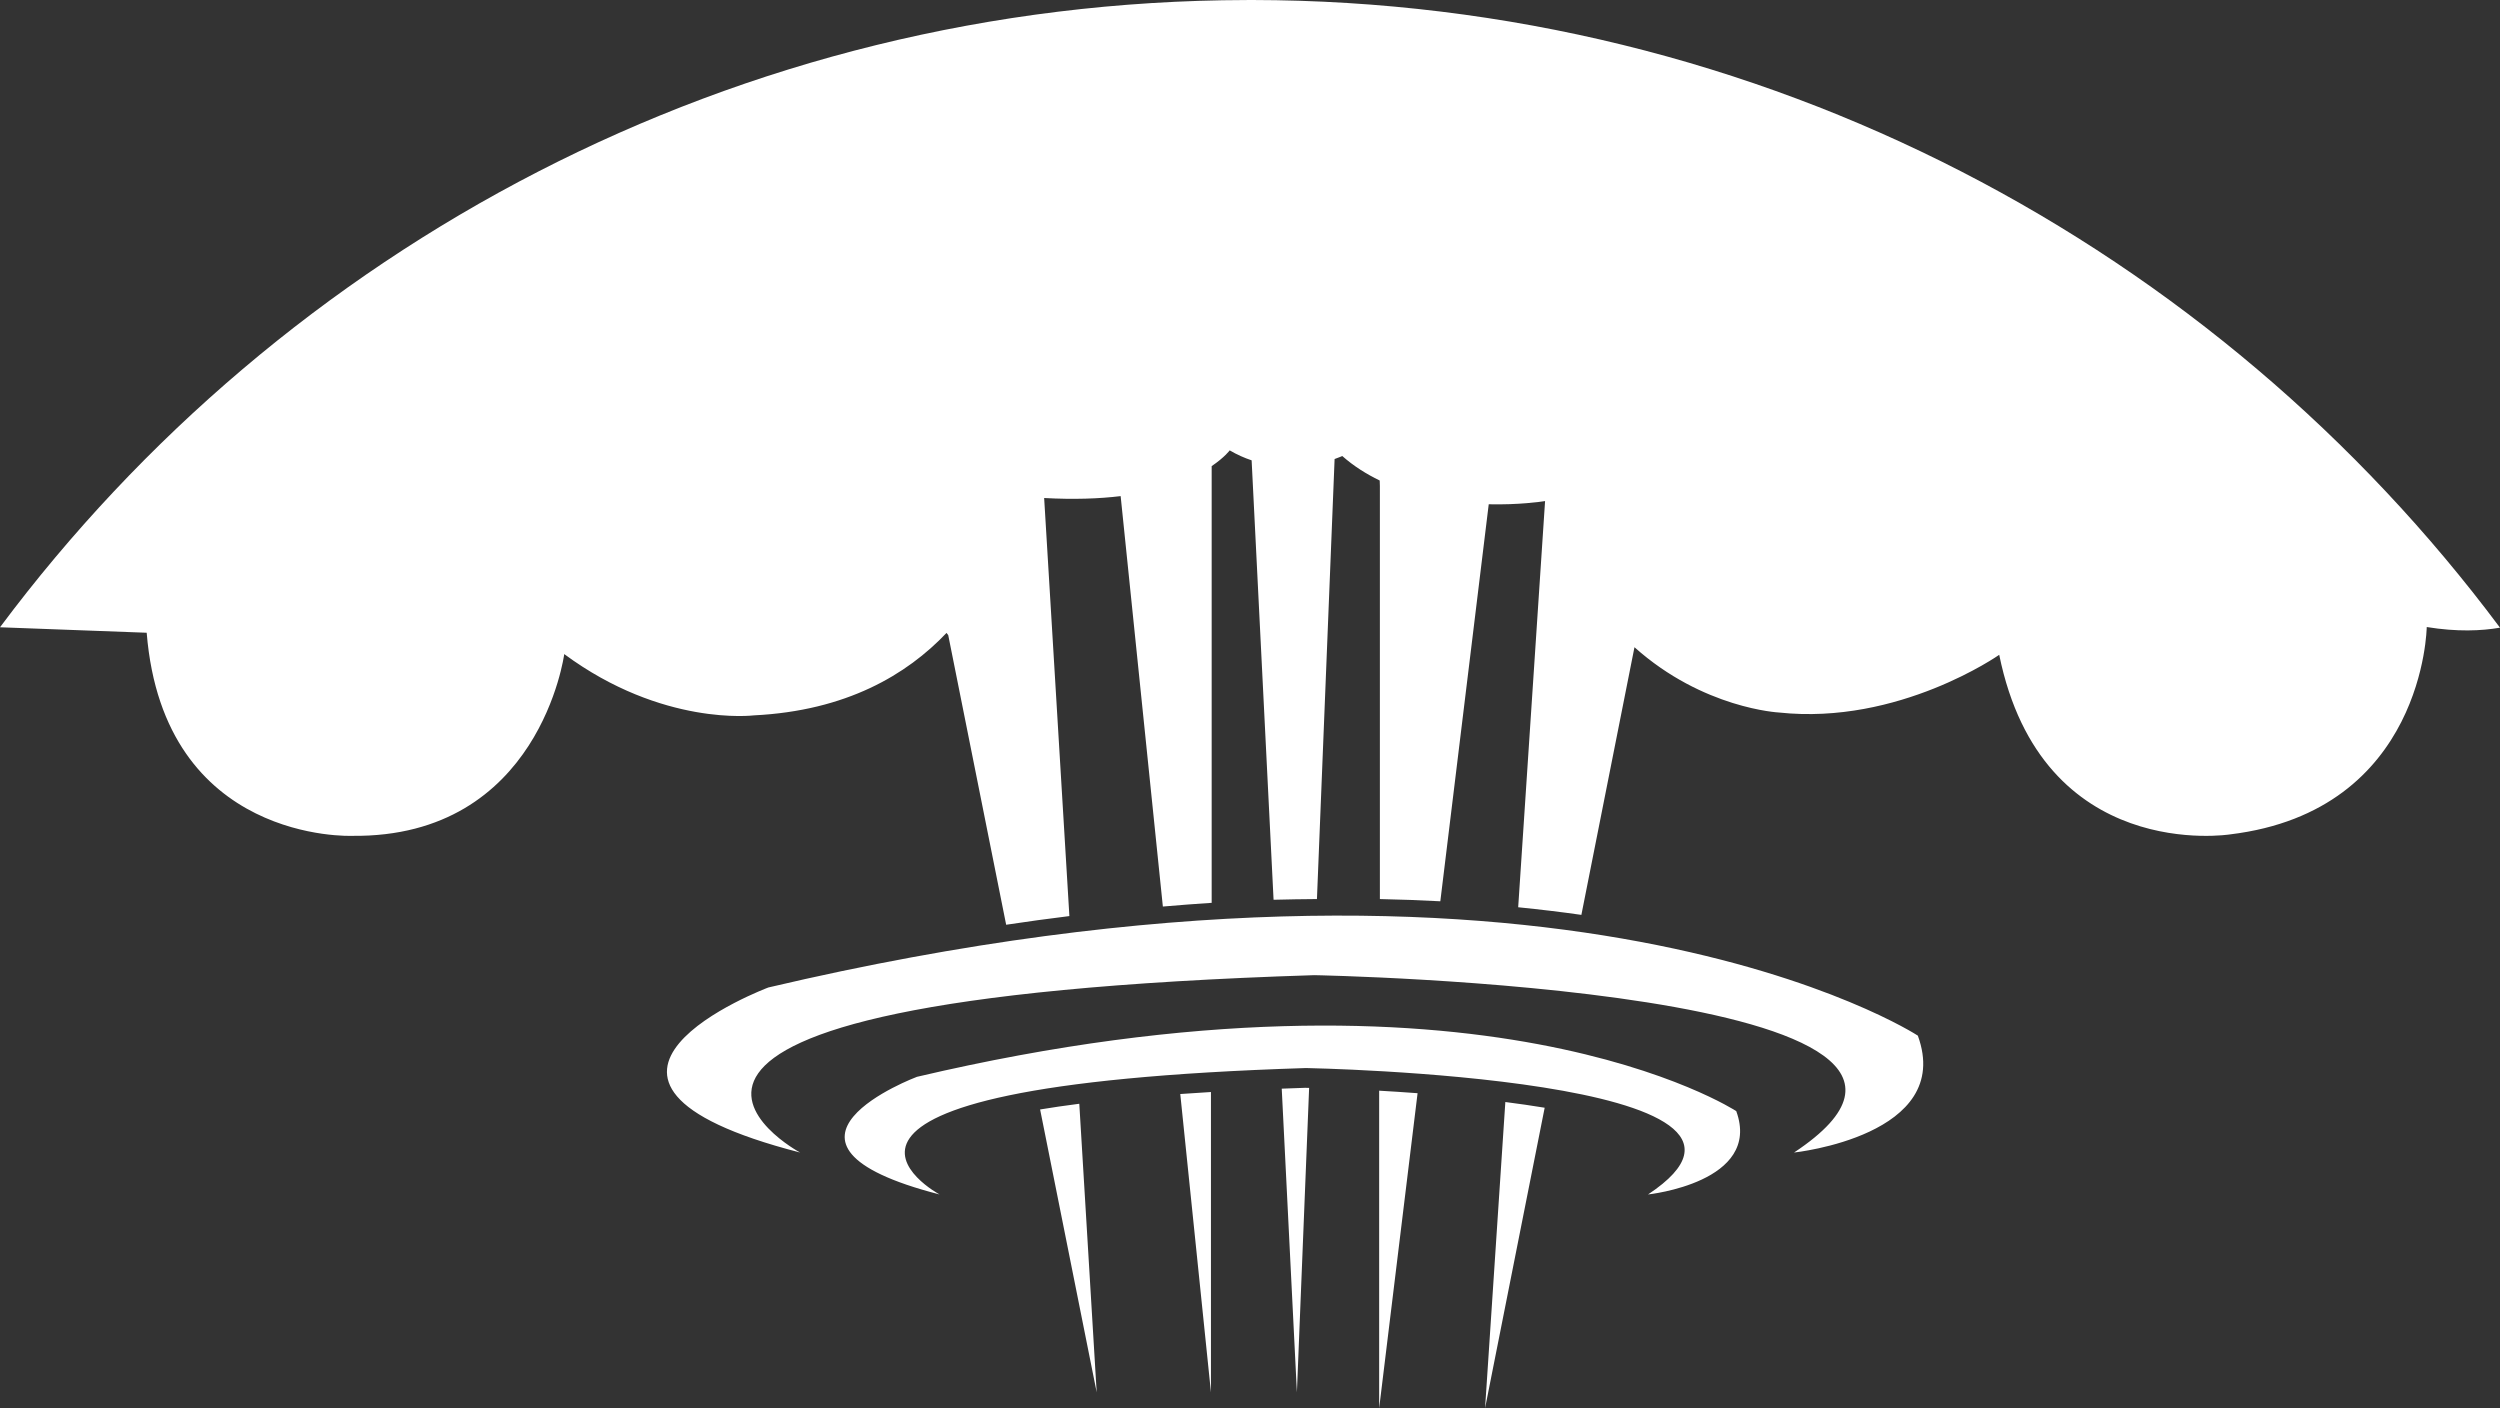 <svg version="1.1" id="图层_1" x="0px" y="0px" width="143.571px" height="80.869px" viewBox="0 0 143.571 80.869" enable-background="new 0 0 143.571 80.869" xml:space="preserve" xmlns="http://www.w3.org/2000/svg" xmlns:xlink="http://www.w3.org/1999/xlink" xmlns:xml="http://www.w3.org/XML/1998/namespace">
  <rect x="0" y="0" width="143.571" height="80.869" fill="#333333" stroke="none"/>
  <path fill="#FFFFFF" d="M44.126,56.709c45.445-10.691,66.012,2.766,66.012,2.766c2.096,5.74-7.109,6.713-7.109,6.713
	c14.217-9.416-27.555-10.186-27.555-10.186c-45.782,1.449-29.525,10.186-29.525,10.186C29.879,62.057,44.126,56.709,44.126,56.709z
	 M53.959,68.596c0,0-11.586-6.229,21.044-7.26c0,0,29.773,0.547,19.64,7.26c0,0,6.561-0.695,5.067-4.787
	c0,0-14.659-9.59-47.05-1.969C52.66,61.84,42.507,65.65,53.959,68.596z M62.981,79.959l-0.999-16.572
	c-0.819,0.104-1.564,0.215-2.25,0.328L62.981,79.959z M85.285,80.869l3.423-17.254c-0.728-0.119-1.484-0.229-2.259-0.328
	L85.285,80.869z M79.203,80.869l2.206-18.088c-0.743-0.055-1.481-0.104-2.206-0.145V80.869z M69.543,79.959V62.713
	c-0.609,0.037-1.194,0.076-1.762,0.115L69.543,79.959z M71.909,0c-0.111,0-0.222,0-0.333,0.002C42.276,0.064,16.283,14.207,0,36.023
	l8.424,0.314c0.981,12.111,11.784,11.664,11.784,11.664c10.803,0.123,12.195-10.438,12.195-10.438
	c5.647,4.174,10.884,3.52,10.884,3.52c5.316-0.262,8.8-2.342,11.07-4.736l0.099,0.129l3.326,16.631
	c1.218-0.182,2.431-0.352,3.631-0.498L59.964,28.6c1.705,0.094,3.162,0.041,4.393-0.109l2.424,23.57
	c0.938-0.078,1.876-0.156,2.803-0.213v-25.08c0.741-0.5,1.036-0.904,1.036-0.904c0.421,0.248,0.843,0.434,1.259,0.572l1.26,25.236
	c0.839-0.027,1.663-0.031,2.491-0.041l1.014-25.27c0.278-0.098,0.441-0.172,0.441-0.172c0.657,0.582,1.388,1.037,2.149,1.406
	l0.01,0.314v23.723c1.193,0.023,2.35,0.068,3.471,0.127l2.78-22.799c1.724,0.039,2.997-0.146,3.236-0.184l-1.544,23.326
	c1.264,0.127,2.473,0.273,3.629,0.438l3.049-15.371c3.944,3.533,8.303,3.75,8.303,3.75c6.875,0.738,12.644-3.314,12.644-3.314
	c2.455,12.031,13.257,10.313,13.257,10.313c11.172-1.35,11.294-11.908,11.294-11.908c1.746,0.283,3.144,0.221,4.208,0.037
	C127.277,14.201,101.248,0.043,71.909,0z M73.608,62.52l0.871,17.439l0.702-17.482c-0.075-0.002-0.152-0.004-0.226-0.006
	C74.493,62.486,74.05,62.504,73.608,62.52z" class="color c1"/>
</svg>